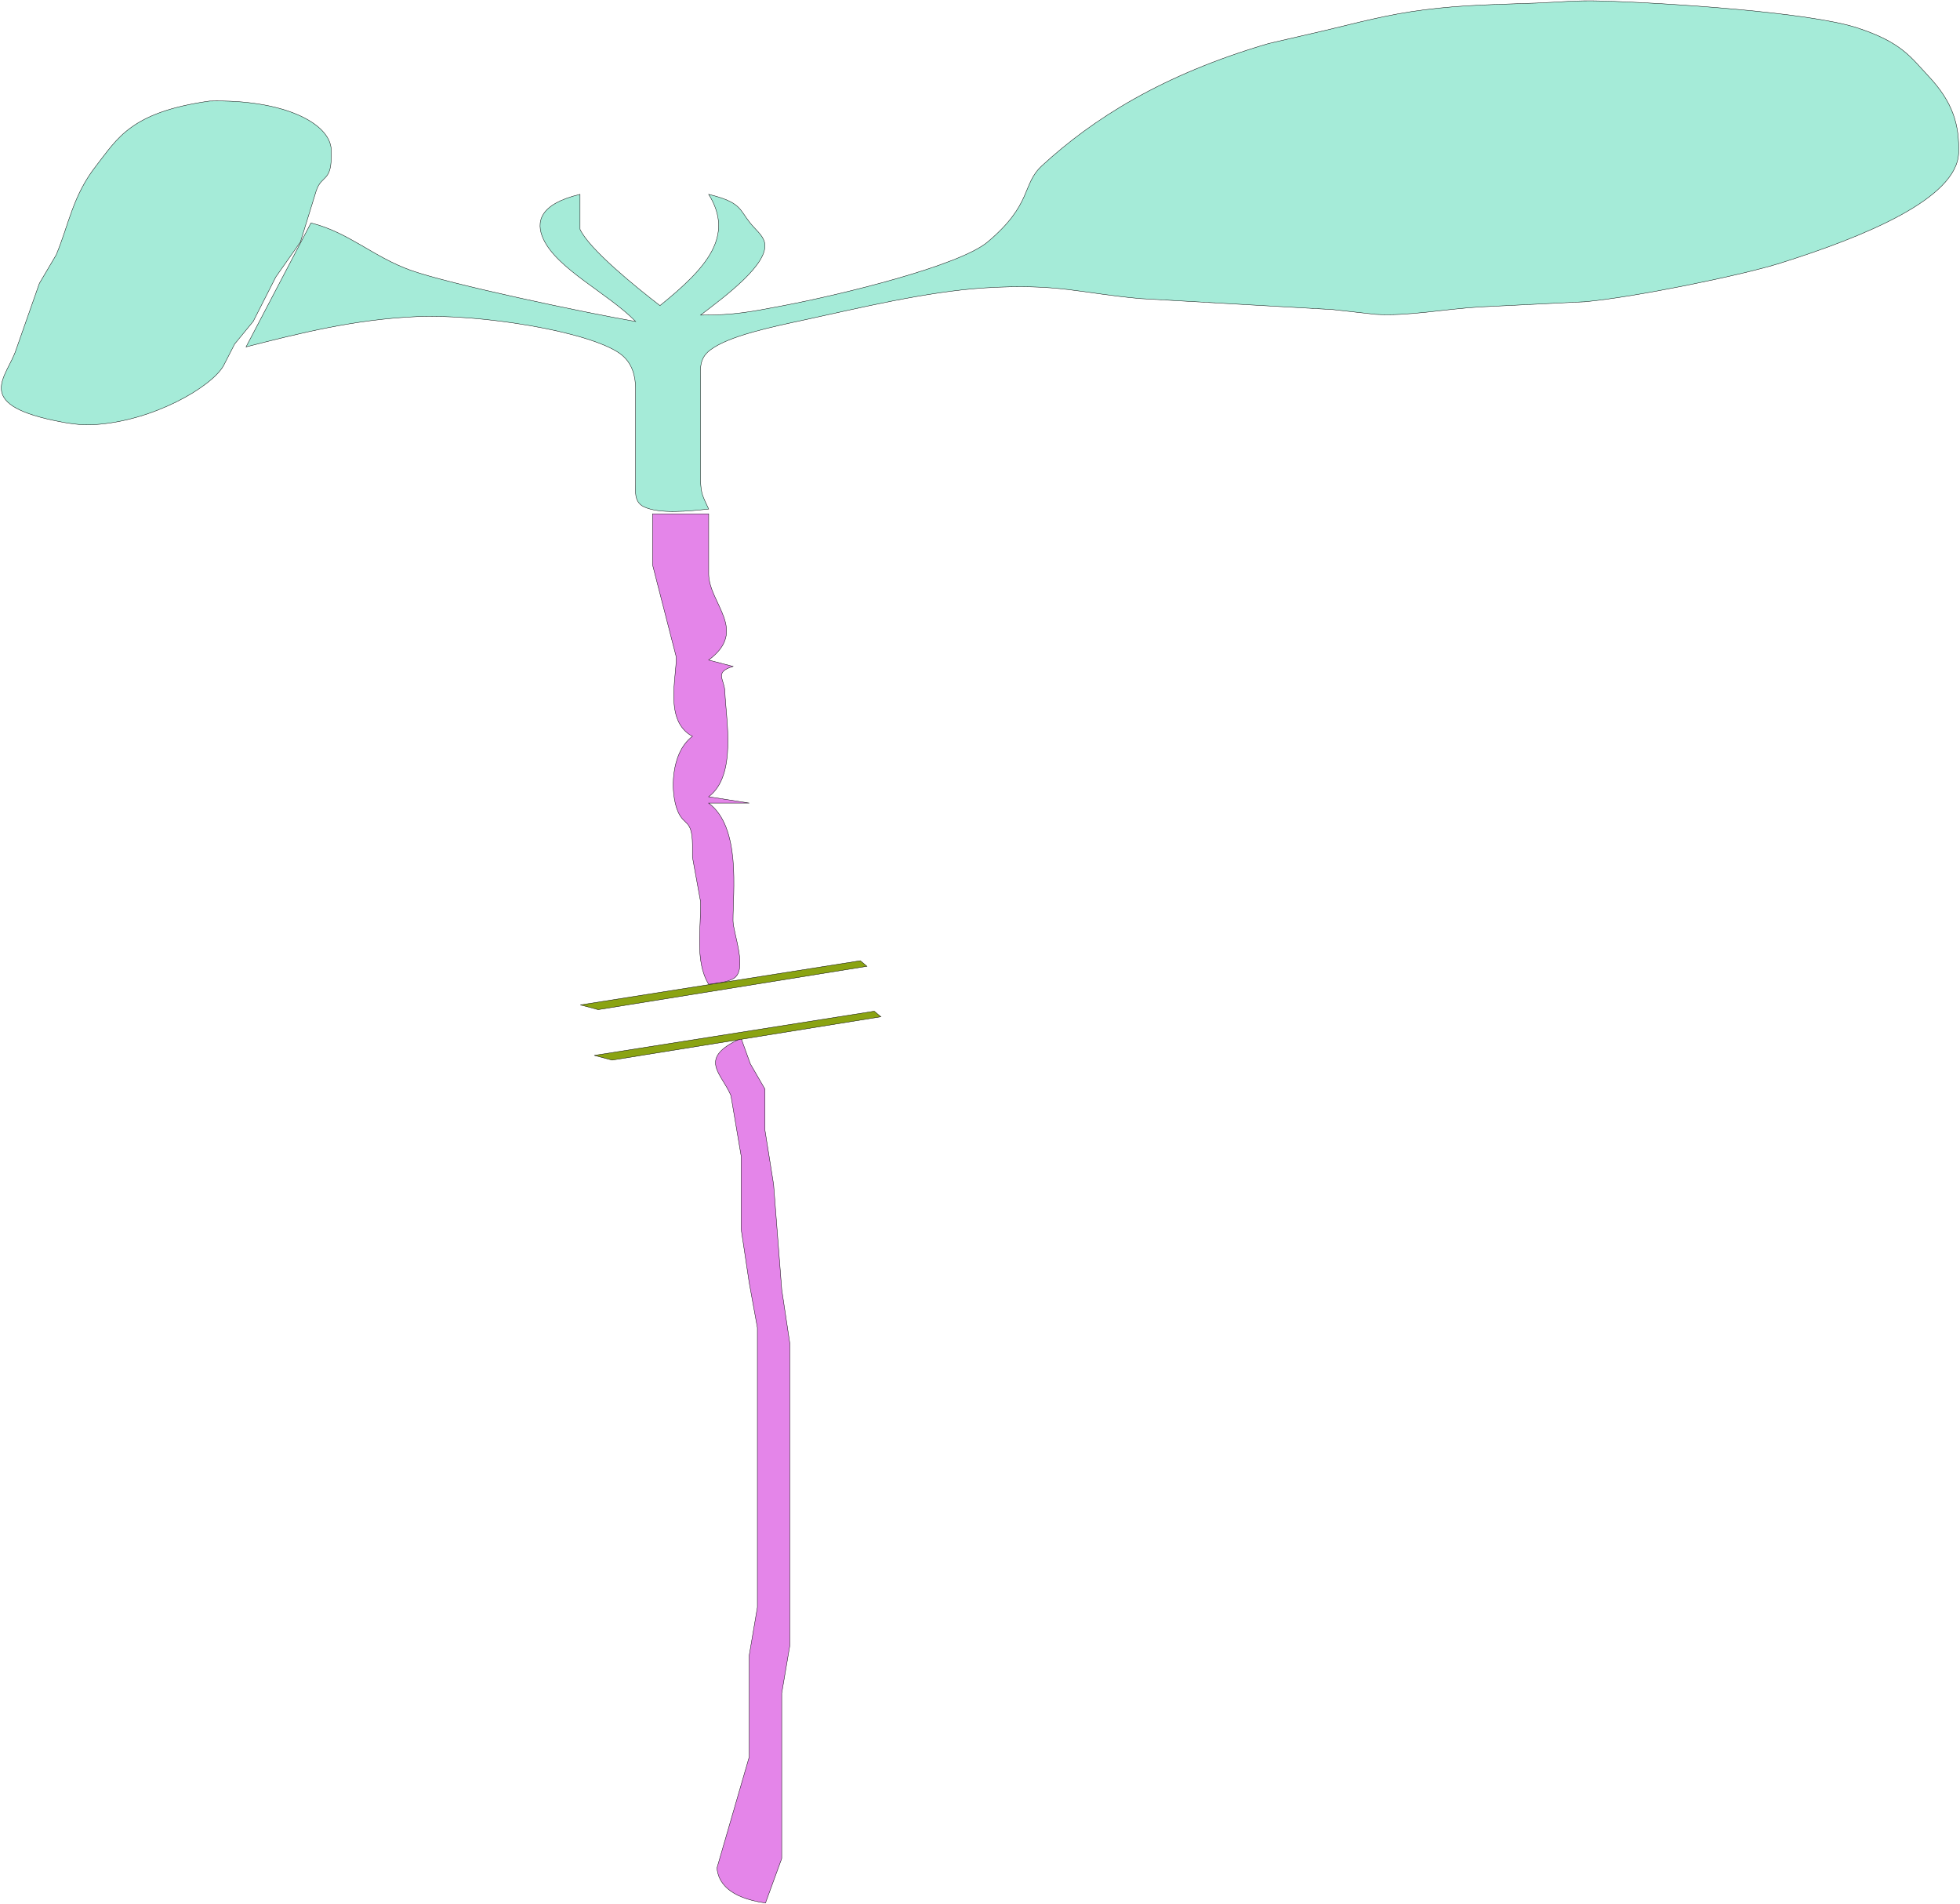 <?xml version="1.0" encoding="UTF-8" standalone="no"?>
<svg
              xmlns:dc="http://purl.org/dc/elements/1.1/"
              xmlns:cc="http://creativecommons.org/ns#"
              xmlns:rdf="http://www.w3.org/1999/02/22-rdf-syntax-ns#"
              xmlns:svg="http://www.w3.org/2000/svg"
              xmlns="http://www.w3.org/2000/svg"
              xmlns:sodipodi="http://sodipodi.sourceforge.net/DTD/sodipodi-0.dtd"
              xmlns:inkscape="http://www.inkscape.org/namespaces/inkscape"
              width="5.344in"
              height="5.19in"
              viewBox="0 0 384.786 373.659"
              version="1.1"
              id="svg3"
              sodipodi:docname="arabidopsis_thaliana.organ_shm2.svg"
              inkscape:version="0.92.3 (unknown)">
             <defs
                           id="defs7" />
             <sodipodi:namedview
                           pagecolor="#ffffff"
                           bordercolor="#666666"
                           borderopacity="1"
                           objecttolerance="10"
                           gridtolerance="10"
                           guidetolerance="10"
                           inkscape:pageopacity="0"
                           inkscape:pageshadow="2"
                           inkscape:window-width="1855"
                           inkscape:window-height="1056"
                           id="namedview5"
                           showgrid="false"
                           inkscape:zoom="1.1327994"
                           inkscape:cx="56.071584"
                           inkscape:cy="226.57062"
                           inkscape:window-x="65"
                           inkscape:window-y="24"
                           inkscape:window-maximized="1"
                           inkscape:current-layer="container"
                           fit-margin-top="0"
                           fit-margin-left="0"
                           fit-margin-right="0"
                           fit-margin-bottom="0" />
             <g
                           inkscape:groupmode="layer"
                           id="container"
                           inkscape:label="Layer 1"
                           transform="translate(-35.332,-196.827)">
                          <g
                                        id="root_total"
                                        style="stroke:#000000;stroke-opacity:1;stroke-width:0.075;stroke-miterlimit:4;stroke-dasharray:none">
                                       <path
                                                     id="path825"
                                                     d="M 174.459,297.654 C 174.459,297.654 174.459,309.509 174.459,309.509 174.554,315.306 182.299,320.541 174.459,326.356 174.459,326.356 179.239,327.604 179.239,327.604 175.463,328.789 177.55,330.037 177.646,332.595 177.805,337.73 180.084,348.992 174.459,353.185 174.459,353.185 182.426,354.433 182.426,354.433 182.426,354.433 174.459,354.433 174.459,354.433 180.833,359.169 179.223,371.791 179.239,377.519 179.256,379.971 182.283,387.383 179.239,388.924 177.805,389.661 176.387,389.692 174.459,389.997 171.654,385.474 173.009,378.629 172.865,373.775 172.865,373.775 171.272,365.04 171.272,365.04 171.272,365.04 171.272,362.544 171.272,362.544 171.192,357.615 169.678,358.919 168.467,356.199 166.826,352.536 166.954,344.531 171.272,341.33 165.647,338.342 168.197,329.681 168.085,325.732 168.085,325.732 163.432,307.637 163.432,307.637 163.432,307.637 163.432,297.654 163.432,297.654 163.432,297.654 174.459,297.654 174.459,297.654 Z"
                                                     style="fill:#e485e9;fill-opacity:1;stroke:#000000;stroke-width:0.075;stroke-miterlimit:4;stroke-dasharray:none;stroke-opacity:1"
                                                     inkscape:connector-curvature="0" />
                                       <path
                                                     id="path823"
                                                     d="M 182.633,405.596 C 182.633,405.596 185.517,410.587 185.517,410.587 185.517,410.587 185.517,418.699 185.517,418.699 185.517,418.699 187.206,429.306 187.206,429.306 187.206,429.306 188.8,449.896 188.8,449.896 188.8,449.896 190.393,460.503 190.393,460.503 190.393,460.503 190.393,519.777 190.393,519.777 190.393,519.777 188.8,529.136 188.8,529.136 188.8,529.136 188.8,561.581 188.8,561.581 188.8,561.581 185.613,570.316 185.613,570.316 178.411,569.305 176.307,566.242 176.084,563.446 176.084,563.446 182.426,541.615 182.426,541.615 182.426,541.615 182.426,521.649 182.426,521.649 182.426,521.649 184.019,512.29 184.019,512.29 184.019,512.29 184.019,457.383 184.019,457.383 184.019,457.383 182.426,448.648 182.426,448.648 182.426,448.648 180.833,438.041 180.833,438.041 180.833,438.041 180.833,423.69 180.833,423.69 180.833,423.69 178.825,411.835 178.825,411.835 176.992,407.449 172.101,404.523 180.833,400.604 180.833,400.604 182.633,405.596 182.633,405.596 Z"
                                                     style="fill:#e485e9;fill-opacity:1;stroke:#000000;stroke-width:0.075;stroke-miterlimit:4;stroke-dasharray:none;stroke-opacity:1"
                                                     inkscape:connector-curvature="0" />
                          </g>
                          <g
                                        id="shoot_totalB"
                                        style="stroke:#000000;stroke-opacity:1;stroke-width:0.075;stroke-miterlimit:4;stroke-dasharray:none">
                                       <path
                                                     id="path821"
                                                     d="M 188.8,256.855 C 200.703,254.615 223.68,248.943 229.21,244.308 238.101,236.839 235.886,233.014 239.886,229.333 249.829,220.161 263.596,211.414 284.407,205.343 284.407,205.343 295.561,202.76 295.561,202.76 301.998,201.231 307.655,199.659 314.953,198.729 322.809,197.724 329.071,197.718 336.99,197.406 341.962,197.213 344.432,196.851 349.738,197.001 362.294,197.356 390.578,199.191 399.995,202.285 408.648,205.13 410.385,207.963 413.938,211.757 418.766,216.885 420.025,221.384 419.85,226.837 419.547,235.753 401.493,243.222 384.794,248.469 377.082,250.89 355.984,255.189 346.535,256.031 346.535,256.031 325.836,257.055 325.836,257.055 318.857,257.46 311.718,258.908 305.376,258.508 305.376,258.508 297.011,257.573 297.011,257.573 297.011,257.573 259.182,255.414 259.182,255.414 247.391,254.359 243.136,252.406 228.636,253.317 217.179,254.041 203.762,257.323 193.58,259.526 186.808,260.986 178.411,262.72 174.73,265.528 172.531,267.212 172.865,269.29 172.865,271.137 172.865,271.137 172.865,291.103 172.865,291.103 172.945,293.73 173.296,294.192 174.459,296.719 170.539,297.137 164.787,297.748 161.695,296.257 159.719,295.296 160.118,292.937 160.118,291.727 160.118,291.727 160.118,273.009 160.118,273.009 160.054,270.887 159.64,268.036 156.963,266.152 150.764,261.809 129.555,258.409 117.095,258.958 104.841,259.494 93.814,262.296 83.632,264.898 83.632,264.898 96.38,240.564 96.38,240.564 103.805,242.411 108.618,247.234 115.995,249.867 123.692,252.606 150.047,258.153 160.118,259.906 154.732,254.39 144.661,249.611 141.984,243.684 140.486,240.396 141.204,236.852 149.203,234.949 149.203,234.949 149.203,241.812 149.203,241.812 151.019,245.736 160.15,253.124 164.898,256.786 173.981,249.443 179.59,243.203 174.459,234.949 180.833,236.508 180.466,237.881 182.554,240.508 183.621,241.856 185.071,242.929 185.422,244.364 186.457,248.519 177.693,254.977 172.865,258.658 179.494,258.677 182.888,257.972 188.8,256.855 Z"
                                                     style="fill:#a5ebd8;fill-opacity:1;stroke:#000000;stroke-width:0.075;stroke-miterlimit:4;stroke-dasharray:none;stroke-opacity:1"
                                                     inkscape:connector-curvature="0" />
                                       <path
                                                     inkscape:connector-curvature="0"
                                                     id="Selection #2"
                                                     d="M 100.363,226.213 C 100.602,232.896 98.515,230.818 97.384,234.35 97.384,234.35 94.308,244.308 94.308,244.308 94.308,244.308 89.48,251.171 89.48,251.171 89.48,251.171 85.05,259.881 85.05,259.881 85.05,259.881 81.401,264.33 81.401,264.33 81.401,264.33 79.187,268.641 79.187,268.641 76.796,272.79 65.339,279.485 53.835,280.153 51.014,280.321 48.385,279.86 45.947,279.342 30.061,275.991 36.705,270.756 38.458,265.522 38.458,265.522 43.063,252.419 43.063,252.419 43.063,252.419 46.377,246.803 46.377,246.803 48.879,240.782 49.612,235.211 54.217,229.333 58.392,223.998 60.989,218.82 76.462,216.642 90.819,216.268 100.156,220.904 100.363,226.213 Z"
                                                     style="fill:#a5ebd8;fill-opacity:1;stroke:#000000;stroke-width:0.075;stroke-miterlimit:4;stroke-dasharray:none;stroke-opacity:1" />
                          </g>
                          <g
                                        id="g4759"
                                        style="stroke:#000000;stroke-opacity:1;stroke-width:0.075;stroke-miterlimit:4;stroke-dasharray:none">
                                       <path
                                                     inkscape:connector-curvature="0"
                                                     id="path818"
                                                     d="M 151.997,403.952 206.961,395.277 208.267,396.373 155.499,404.88 Z"
                                                     style="opacity:1;fill:#8aa312;fill-opacity:1;stroke:#000000;stroke-width:0.075;stroke-miterlimit:4;stroke-dasharray:none;stroke-opacity:1" />
                                       <path
                                                     inkscape:connector-curvature="0"
                                                     id="path819"
                                                     d="M 149.263,394.045 204.227,385.369 205.533,386.465 152.764,394.973 Z"
                                                     style="opacity:1;fill:#8aa312;fill-opacity:1;stroke:#000000;stroke-width:0.075;stroke-miterlimit:4;stroke-dasharray:none;stroke-opacity:1" />
                          </g>
             </g>
</svg>
